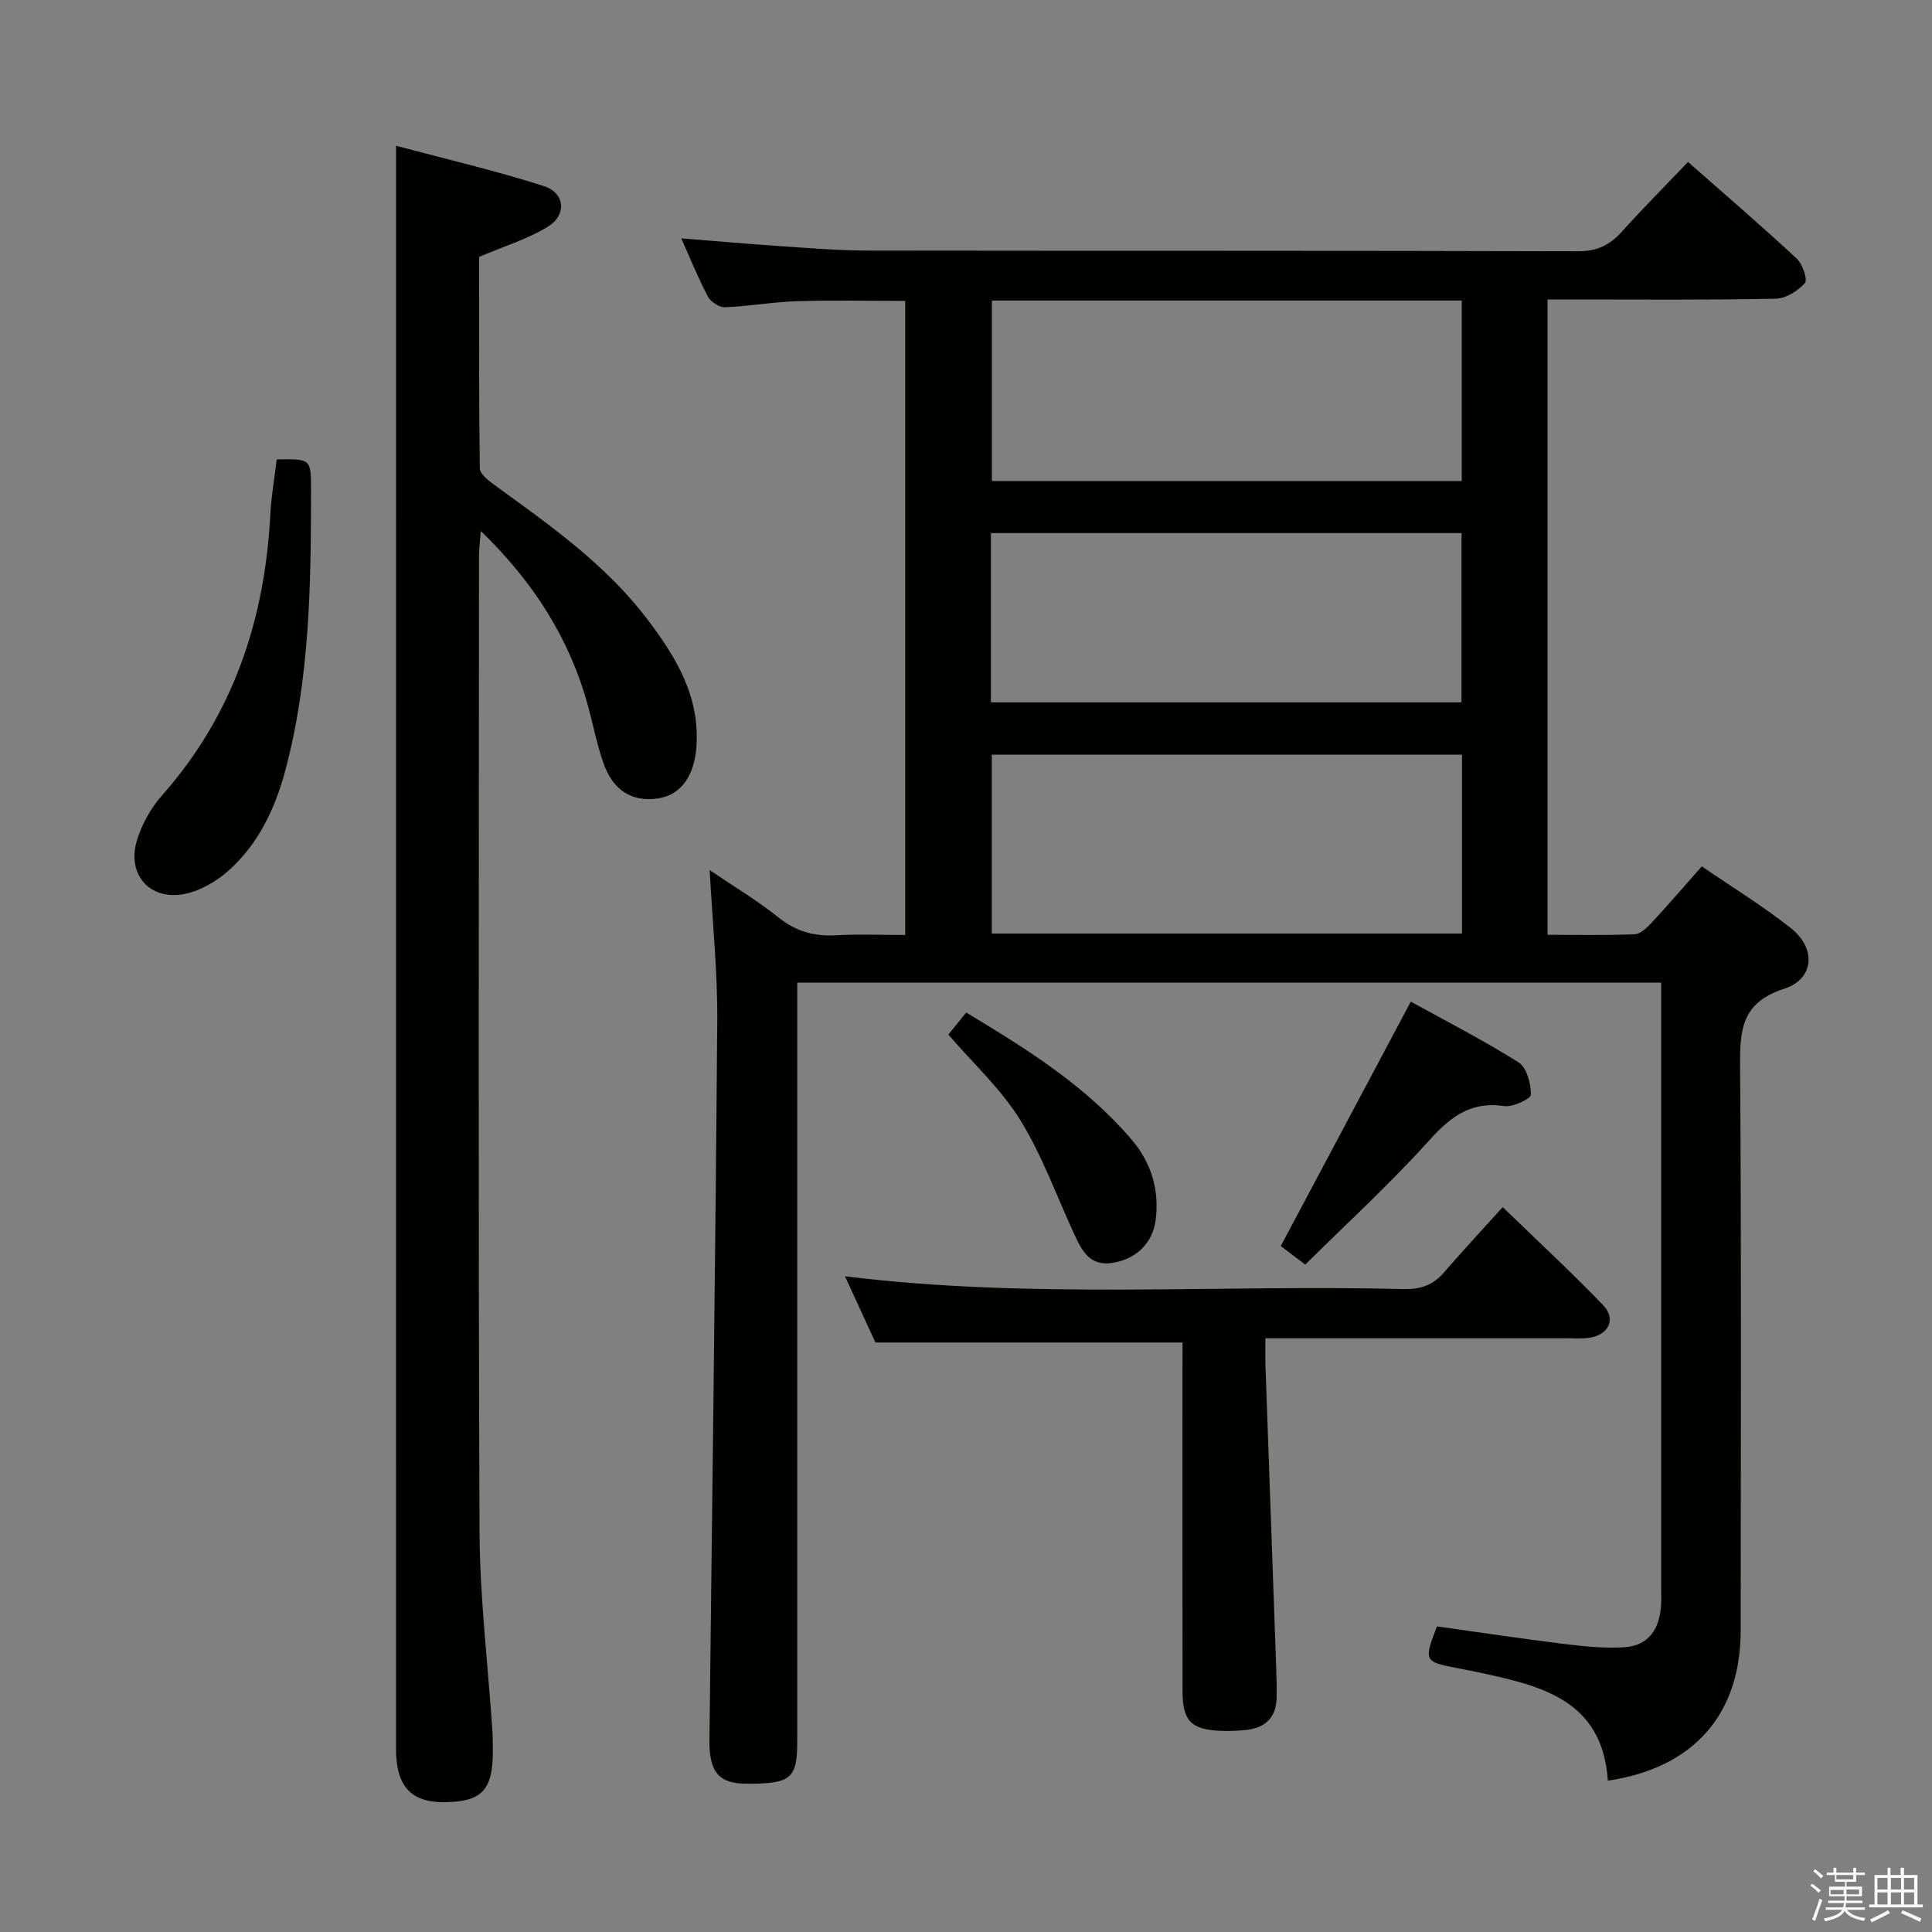 <svg enable-background="new 0 0 400 400" viewBox="0 0 400 400" xmlns="http://www.w3.org/2000/svg"><rect x="0" y="0" width="400" height="400" fill="#808080" stroke="none"/><path d="m374.8 390.4.4-.4c.7.5 1.3 1 1.8 1.4l-.5.5c-.5-.6-1.1-1.1-1.7-1.5zm1 7.3-.6-.3c.5-1.4 1.1-2.8 1.5-4.3.2.1.4.2.6.3-.5 1.3-1 2.8-1.5 4.3zm-.4-10.3.4-.4c.4.3 1 .8 1.7 1.4l-.5.5c-.4-.5-1-1-1.6-1.5zm2.5.3h1.7v-1h.6v1h3.5v-1h.6v1h1.8v.5h-1.8v1.4h-2v1h3.2v2h-3.2v.9h3.3v.5h-3.4c0 .3-.1.6-.1.9h4v.5h-3.7c.7.9 1.9 1.5 3.8 1.7-.1.2-.2.4-.3.6-2.1-.4-3.5-1.1-4-2.1-.4 1-1.8 1.7-4 2.2-.1-.2-.2-.4-.3-.6 2.1-.4 3.4-1 3.8-1.8h-3.4v-.5h3.6c.1-.3.1-.6.2-.9h-3.3v-.5h3.4c0-.3 0-.6 0-.9h-3.2v-2h3.3v-1h-2.1v-1.4h-1.7v-.5zm1.1 3.5v1h2.7c0-.3 0-.4 0-.4 0-.2 0-.2 0-.2 0-.1 0-.2 0-.3h-2.7zm1.2-3v.9h3.5v-.9zm4.7 3h-2.6v.6.4h2.6z" fill="#fbfafc"/><path d="m393.6 386.7h.6v1.5h2.8v6.1h1.1v.6h-11.1v-.6h1.1v-6.1h2.7v-1.5h.6v1.5h2.1v-1.5zm-2.7 8.8.4.6c-1.2.6-2.5 1.3-3.8 1.9-.1-.2-.2-.4-.3-.6 1.2-.6 2.5-1.2 3.7-1.9zm-2.2-6.7v2.4h2.1v-2.4zm0 3v2.5h2.1v-2.5zm2.8-3v2.4h2.1v-2.4zm0 3v2.5h2.1v-2.5zm6 6.1c-1.4-.7-2.7-1.3-3.9-1.8l.3-.6c1.5.6 2.7 1.2 3.9 1.7zm-1.2-9.1h-2.1v2.4h2.1zm-2.1 3v2.5h2.1v-2.5z" fill="#fbfafc"/><g fill="#010100"><path d="m332.89 368.67c-1.12-16.94-14.15-19.72-27.17-22.51-1.46-.31-2.93-.58-4.39-.87-6.43-1.25-6.56-1.5-3.82-8.56 8.72 1.22 17.54 2.55 26.39 3.64 4.08.5 8.24.93 12.33.68 5.19-.31 7.4-3.88 7.68-8.79.07-1.16.02-2.33.02-3.5 0-39.83 0-79.65 0-119.48 0-1.82 0-3.63 0-5.83-59.54 0-118.77 0-178.87 0v5.54 151.47c0 7.81-1.25 8.86-10.53 8.84-5.7-.01-7.73-2.42-7.65-9.1.57-49.62 1.24-99.23 1.62-148.85.08-10.09-.98-20.18-1.57-31.2 5.1 3.46 9.9 6.31 14.21 9.77 3.63 2.92 7.43 3.98 11.97 3.72 4.62-.27 9.27-.06 14.31-.06 0-43.98 0-87.5 0-131.28-7.54 0-14.98-.17-22.42.06-4.97.16-9.92 1.06-14.89 1.25-1.18.05-2.96-1.11-3.54-2.21-2.02-3.8-3.63-7.82-5.53-12.05 7.13.56 13.95 1.17 20.79 1.63 5.97.4 11.95.89 17.93.9 48.99.07 97.98-.01 146.97.14 3.92.01 6.54-1.27 9.03-4.03 4.34-4.81 8.92-9.42 13.73-14.46 7.67 6.76 15.21 13.24 22.49 20 1.22 1.13 2.32 4.37 1.7 5.08-1.43 1.63-3.94 3.19-6.04 3.23-13.82.29-27.66.16-41.49.16-1.81 0-3.62 0-5.75 0v131.54c6.11 0 12.07.14 18.02-.11 1.23-.05 2.58-1.37 3.55-2.41 3.39-3.64 6.63-7.42 10.37-11.65 6.26 4.29 12.62 8.2 18.43 12.78 5.28 4.17 4.91 10.53-1.4 12.57-8.98 2.91-9.15 8.72-9.1 16.31.28 38.82.14 77.65.12 116.48.01 17.41-9.7 28.52-27.5 31.16zm-127.53-306.45v37.37h97.28c0-12.66 0-24.91 0-37.37-32.51 0-64.73 0-97.28 0zm97.33 94.03c-32.7 0-64.96 0-97.35 0v37.03h97.35c0-12.4 0-24.5 0-37.03zm-97.53-10.84h97.43c0-11.98 0-23.54 0-35.04-32.69 0-65.02 0-97.43 0z"/><path d="m82 30.18c10.34 2.76 20.6 5.14 30.58 8.34 4.44 1.42 4.81 6 .79 8.45-4.17 2.55-9 4-14.17 6.21 0 14.19-.07 28.99.14 43.78.02 1.17 1.79 2.55 3.02 3.44 11.45 8.32 23.06 16.43 31.74 27.91 5.92 7.83 10.85 15.96 10.08 26.37-.44 5.98-3.22 9.92-7.93 10.62-5.4.81-9.38-1.64-11.37-7.45-1.29-3.76-2.06-7.69-3.1-11.54-3.78-13.95-11.19-25.67-22.24-36.38-.17 2.38-.37 3.78-.37 5.18-.01 67.3-.17 134.59.11 201.89.06 13.76 1.74 27.5 2.66 41.26.09 1.33.09 2.66.1 4 .05 8.32-2.19 10.76-9.93 10.86-7 .09-10.12-3.25-10.12-11.06.01-104.29.01-208.56.01-312.84 0-5.96 0-11.92 0-19.04z"/><path d="m244.83 277.95c-21.35 0-41.93 0-63.58 0-1.74-3.79-3.97-8.64-6.31-13.71 38.81 4.79 77.27 1.67 115.63 2.65 3.45.09 6.07-.77 8.33-3.38 3.81-4.4 7.78-8.67 12.22-13.59 7.6 7.37 14.41 13.64 20.8 20.31 2.74 2.86 1.13 6.16-2.87 6.74-1.63.24-3.33.1-4.99.1-20.46 0-40.92 0-62.07 0 0 2.1-.05 3.86.01 5.62.73 20.94 1.49 41.88 2.23 62.82.07 1.99.12 3.99.08 5.98-.08 4.25-2.48 6.32-6.52 6.7-1.65.16-3.33.24-4.99.17-6.18-.25-7.96-2.05-7.97-8.22-.03-22.32-.01-44.64-.01-66.96.01-1.79.01-3.59.01-5.23z"/><path d="m57.29 95.12c7.1-.14 7.12-.14 7.11 6.48-.02 19.48-.26 38.94-5.34 57.95-2.09 7.83-5.53 15.1-11.6 20.58-2.58 2.33-6.06 4.37-9.42 4.99-7.04 1.3-11.75-4.07-9.74-10.95.99-3.39 2.88-6.82 5.23-9.47 14.79-16.72 21.34-36.48 22.45-58.41.2-3.63.84-7.23 1.31-11.17z"/><path d="m270.24 261.82c-2.35-1.78-3.9-2.96-5.07-3.84 8.99-16.89 17.76-33.39 26.92-50.6 7.18 3.96 14.95 7.94 22.31 12.57 1.69 1.06 2.56 4.39 2.56 6.68 0 .84-3.73 2.64-5.51 2.37-6.96-1.04-11.16 2.24-15.59 7.15-8.07 8.95-17 17.13-25.62 25.67z"/><path d="m196.34 214.2c.96-1.18 2.19-2.7 3.7-4.56 12.52 7.52 24.73 15.15 34.24 26.29 4.05 4.75 5.81 10.4 4.98 16.72-.62 4.72-4.02 8-8.82 8.8-4.81.8-6.43-2.48-8.01-5.89-3.68-7.94-6.65-16.32-11.22-23.71-3.96-6.39-9.72-11.67-14.87-17.65z"/></g></svg>